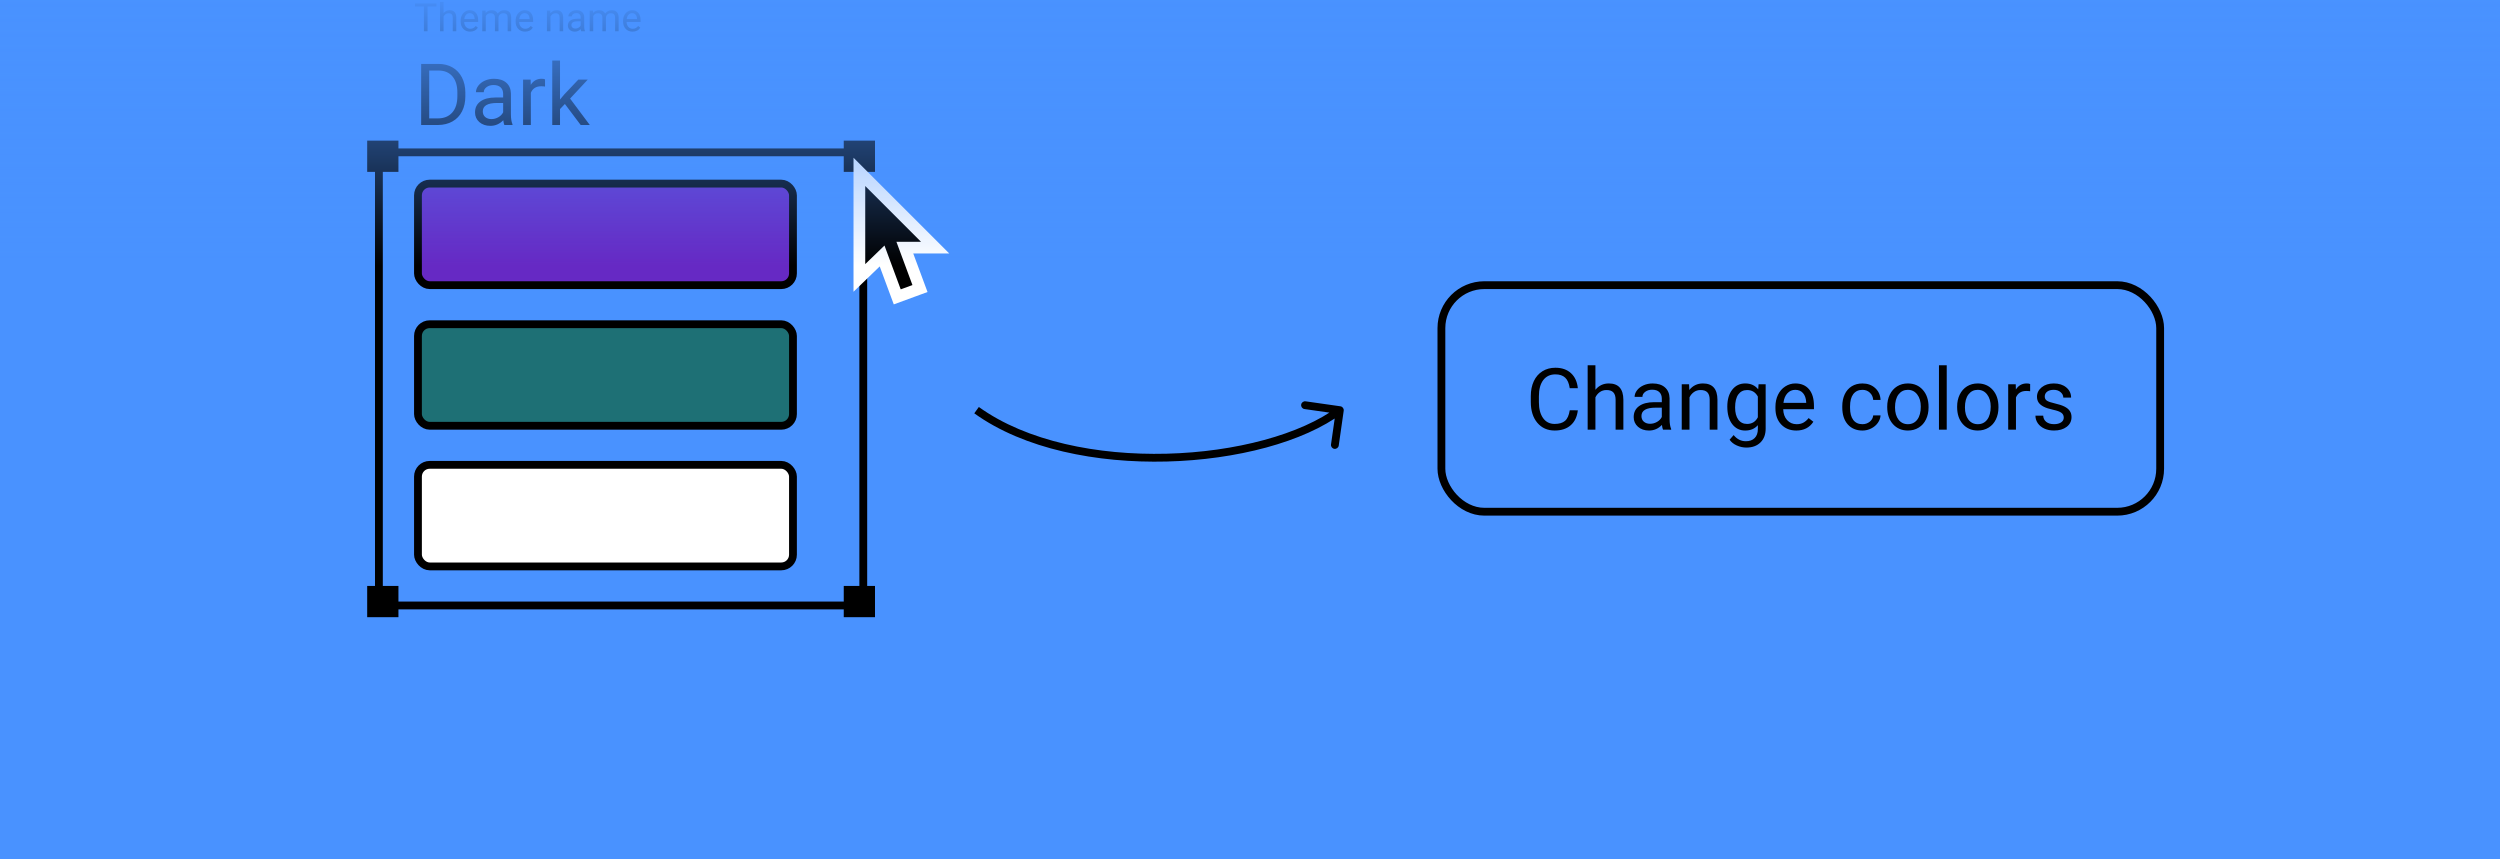 <svg fill="none" height="110" viewBox="0 0 320 110" width="320" xmlns="http://www.w3.org/2000/svg" xmlns:xlink="http://www.w3.org/1999/xlink"><filter id="a" color-interpolation-filters="sRGB" filterUnits="userSpaceOnUse" height="22.772" width="16.258" x="107.25" y="18.189"><feFlood flood-opacity="0" result="BackgroundImageFix"/><feColorMatrix in="SourceAlpha" type="matrix" values="0 0 0 0 0 0 0 0 0 0 0 0 0 0 0 0 0 0 127 0"/><feOffset dy="2"/><feGaussianBlur stdDeviation="1"/><feColorMatrix type="matrix" values="0 0 0 0 0 0 0 0 0 0 0 0 0 0 0 0 0 0 0.25 0"/><feBlend in2="BackgroundImageFix" mode="normal" result="effect1_dropShadow"/><feBlend in="SourceGraphic" in2="effect1_dropShadow" mode="normal" result="shape"/></filter><linearGradient id="b" gradientUnits="userSpaceOnUse" x1="160" x2="160" y1="-1" y2="34"><stop offset="0" stop-color="#4992ff"/><stop offset="1" stop-color="#4992ff" stop-opacity="0"/></linearGradient><clipPath id="c"><path d="m0 0h320v110h-320z"/></clipPath><g clip-path="url(#c)"><path d="m0 0h320v110h-320z" fill="#4992ff"/><path d="m171.995 52.571c.039-.273-.151-.527-.424-.566l-4.455-.636c-.273-.039-.527.151-.566.424s.151.527.425.566l3.959.566-.565 3.96c-.039.273.151.527.424.566.273.039.527-.151.566-.424zm-47.287.335c6.374 4.589 15.724 6.396 24.642 6.169 8.913-.226 17.532-2.487 22.45-6.175l-.6-.8c-4.682 3.512-13.063 5.751-21.875 5.975-8.807.224-17.907-1.57-24.033-5.981z" fill="#000"/><rect height="29" rx="5.5" stroke="#000" width="92" x="184.5" y="36.5"/><path d="m201.963 52.519c-.096.827-.402 1.466-.918 1.917-.512.448-1.194.671-2.046.671-.924 0-1.666-.331-2.224-.994-.555-.662-.833-1.549-.833-2.659v-.752c0-.727.129-1.366.387-1.917.261-.551.63-.974 1.107-1.268.476-.297 1.027-.446 1.654-.446.831 0 1.497.233 1.998.698.501.462.793 1.103.875 1.923h-1.036c-.09-.623-.285-1.074-.586-1.354-.297-.279-.714-.419-1.251-.419-.659 0-1.176.243-1.552.731-.373.487-.559 1.18-.559 2.079v.757c0 .849.177 1.524.532 2.025.354.501.85.752 1.488.752.572 0 1.011-.129 1.315-.387.308-.261.512-.714.613-1.359zm2.251-2.627c.44-.541 1.013-.811 1.719-.811 1.228 0 1.847.693 1.858 2.079v3.84h-.994v-3.846c-.003-.419-.1-.729-.29-.929-.186-.201-.478-.301-.875-.301-.322 0-.605.086-.849.258-.243.172-.433.398-.569.677v4.141h-.994v-8.25h.994zm8.653 5.108c-.058-.115-.104-.319-.14-.612-.462.48-1.013.72-1.654.72-.573 0-1.044-.161-1.413-.483-.365-.326-.548-.738-.548-1.235 0-.605.229-1.074.688-1.407.462-.337 1.11-.505 1.944-.505h.967v-.457c0-.347-.104-.623-.312-.827-.207-.208-.513-.312-.918-.312-.355 0-.652.09-.892.269s-.36.396-.36.65h-.999c0-.29.103-.569.307-.838.207-.272.487-.487.838-.644.354-.158.743-.236 1.165-.236.67 0 1.194.168 1.574.505.379.333.576.793.591 1.38v2.675c0 .533.068.958.204 1.273v.086zm-1.649-.757c.311 0 .607-.081.886-.242.279-.161.482-.371.607-.628v-1.192h-.779c-1.217 0-1.826.356-1.826 1.069 0 .311.104.555.311.731.208.175.475.263.801.263zm4.984-5.054.032.73c.444-.558 1.024-.838 1.741-.838 1.228 0 1.847.693 1.858 2.079v3.84h-.994v-3.846c-.003-.419-.1-.729-.29-.929-.186-.201-.478-.301-.875-.301-.322 0-.605.086-.849.258-.243.172-.433.398-.569.677v4.141h-.994v-5.811zm4.893 2.857c0-.906.21-1.626.629-2.159.419-.537.974-.806 1.665-.806.709 0 1.262.251 1.659.752l.049-.644h.907v5.672c0 .752-.223 1.345-.671 1.778-.444.433-1.042.65-1.794.65-.419 0-.829-.089-1.23-.269-.401-.179-.707-.424-.918-.736l.515-.596c.426.526.947.79 1.563.79.484 0 .86-.136 1.128-.408.272-.272.408-.655.408-1.149v-.499c-.397.458-.94.688-1.627.688-.68 0-1.232-.274-1.654-.822-.419-.548-.629-1.294-.629-2.24zm.999.113c0 .655.135 1.171.403 1.547.269.372.645.559 1.128.559.627 0 1.087-.285 1.38-.854v-2.653c-.304-.555-.761-.833-1.369-.833-.484 0-.861.188-1.134.564-.272.376-.408.933-.408 1.67zm7.826 2.949c-.788 0-1.429-.258-1.923-.773-.494-.519-.741-1.212-.741-2.079v-.183c0-.577.109-1.09.327-1.542.223-.455.53-.809.924-1.063.398-.258.827-.387 1.289-.387.756 0 1.343.249 1.762.747.419.498.629 1.21.629 2.138v.414h-3.937c.014.573.18 1.037.499 1.391.322.351.73.526 1.225.526.351 0 .648-.072.891-.215.244-.143.457-.333.639-.569l.607.473c-.487.748-1.217 1.123-2.191 1.123zm-.124-5.21c-.401 0-.737.147-1.009.44-.273.29-.441.698-.505 1.225h2.911v-.075c-.029-.505-.165-.895-.408-1.171-.244-.279-.573-.419-.989-.419zm8.605 4.399c.354 0 .664-.107.929-.322.265-.215.412-.483.441-.806h.939c-.017.333-.132.65-.343.951-.212.301-.494.541-.849.72-.351.179-.723.269-1.117.269-.791 0-1.422-.263-1.891-.789-.465-.53-.698-1.253-.698-2.17v-.167c0-.566.104-1.069.312-1.509.207-.441.504-.782.891-1.026.39-.243.851-.365 1.381-.365.651 0 1.192.195 1.622.585.433.39.664.897.692 1.52h-.939c-.029-.376-.172-.684-.43-.924-.254-.243-.57-.365-.945-.365-.505 0-.897.183-1.177.548-.275.362-.413.886-.413 1.574v.188c0 .67.138 1.185.413 1.547.276.362.67.542 1.182.542zm3.163-2.256c0-.569.111-1.081.333-1.536.226-.455.538-.806.935-1.053.401-.247.858-.371 1.37-.371.791 0 1.43.274 1.917.822.491.548.736 1.277.736 2.186v.07c0 .566-.109 1.074-.328 1.525-.215.448-.524.797-.929 1.047-.401.251-.863.376-1.386.376-.787 0-1.427-.274-1.917-.822-.487-.548-.731-1.273-.731-2.175zm.999.118c0 .644.149 1.162.446 1.552.301.39.702.586 1.203.586.505 0 .906-.197 1.204-.591.297-.398.445-.953.445-1.665 0-.637-.152-1.153-.456-1.547-.301-.398-.702-.596-1.203-.596-.491 0-.887.195-1.187.585-.301.39-.452.949-.452 1.676zm6.618 2.841h-.994v-8.25h.994zm1.332-2.959c0-.569.111-1.081.333-1.536.225-.455.537-.806.934-1.053.401-.247.858-.371 1.37-.371.791 0 1.43.274 1.917.822.491.548.736 1.277.736 2.186v.07c0 .566-.109 1.074-.327 1.525-.215.448-.525.797-.93 1.047-.401.251-.863.376-1.385.376-.788 0-1.427-.274-1.918-.822-.487-.548-.73-1.273-.73-2.175zm.999.118c0 .644.148 1.162.446 1.552.3.39.701.586 1.203.586.505 0 .906-.197 1.203-.591.297-.398.446-.953.446-1.665 0-.637-.153-1.153-.457-1.547-.301-.398-.702-.596-1.203-.596-.491 0-.886.195-1.187.585s-.451.949-.451 1.676zm8.346-2.079c-.15-.025-.313-.038-.488-.038-.652 0-1.094.278-1.327.833v4.125h-.994v-5.811h.967l.016.671c.326-.519.788-.779 1.386-.779.193 0 .34.025.44.075zm4.303 3.378c0-.269-.102-.476-.307-.623-.2-.15-.553-.279-1.058-.387-.501-.107-.9-.236-1.197-.387-.294-.15-.512-.329-.656-.537-.139-.208-.209-.455-.209-.741 0-.476.2-.879.601-1.208.405-.329.921-.494 1.547-.494.659 0 1.193.17 1.601.51.412.34.618.775.618 1.305h-.999c0-.272-.117-.507-.35-.704-.229-.197-.519-.295-.87-.295-.361 0-.644.079-.848.236-.204.158-.306.363-.306.618 0 .24.094.421.284.542.19.122.532.238 1.026.349.498.111.901.243 1.209.397.308.154.535.34.682.559.15.215.225.478.225.79 0 .519-.207.936-.623 1.251-.415.312-.954.467-1.616.467-.466 0-.878-.082-1.236-.247-.358-.165-.639-.394-.843-.688-.201-.297-.301-.618-.301-.962h.994c.018.333.15.598.397.795.251.193.58.29.989.29.376 0 .676-.075.902-.226.229-.154.344-.358.344-.612z" fill="#000"/><path d="m55.869.831h-1.143v3.169h-.466v-3.169h-1.14v-.386h2.749zm.908.847c.2-.246.461-.369.781-.369.558 0 .84.315.845.945v1.746h-.452v-1.748c-.002-.19-.046-.331-.132-.422-.085-.091-.217-.137-.398-.137-.146 0-.275.039-.386.117-.111.078-.197.181-.259.308v1.882h-.452v-3.75h.452zm3.398 2.371c-.358 0-.649-.117-.874-.352-.225-.236-.337-.551-.337-.945v-.083c0-.262.05-.496.149-.701.101-.207.241-.368.42-.483.181-.117.376-.176.586-.176.344 0 .61.113.801.339.191.226.286.55.286.972v.188h-1.79c.006.26.082.471.227.632.146.16.332.239.557.239.16 0 .295-.033.405-.098s.207-.151.29-.259l.276.215c-.221.34-.553.51-.996.51zm-.056-2.368c-.182 0-.335.067-.459.2-.124.132-.2.317-.23.557h1.323v-.034c-.013-.229-.075-.407-.185-.532-.111-.127-.261-.19-.449-.19zm2.036-.322.012.293c.194-.228.455-.342.784-.342.369 0 .621.142.754.425.088-.127.202-.23.342-.308.142-.078.308-.117.5-.117.579 0 .874.307.884.92v1.77h-.452v-1.743c0-.189-.043-.33-.129-.422-.086-.094-.231-.142-.435-.142-.168 0-.307.05-.417.151-.111.099-.175.234-.193.403v1.753h-.454v-1.731c0-.384-.188-.576-.564-.576-.296 0-.499.126-.608.378v1.929h-.452v-2.642zm5.056 2.69c-.358 0-.649-.117-.874-.352-.225-.236-.337-.551-.337-.945v-.083c0-.262.05-.496.149-.701.101-.207.241-.368.42-.483.181-.117.376-.176.586-.176.343 0 .61.113.801.339.19.226.286.55.286.972v.188h-1.79c.007.26.082.471.227.632.146.16.332.239.557.239.16 0 .295-.033.405-.098s.207-.151.29-.259l.276.215c-.221.34-.553.51-.996.51zm-.056-2.368c-.182 0-.335.067-.459.2-.124.132-.2.317-.23.557h1.323v-.034c-.013-.229-.075-.407-.185-.532-.111-.127-.26-.19-.449-.19zm3.279-.322.015.332c.202-.254.466-.381.791-.381.558 0 .84.315.845.945v1.746h-.452v-1.748c-.002-.19-.046-.331-.132-.422-.085-.091-.217-.137-.398-.137-.146 0-.275.039-.386.117-.111.078-.197.181-.259.308v1.882h-.452v-2.642zm3.962 2.642c-.026-.052-.047-.145-.064-.278-.21.218-.461.327-.752.327-.261 0-.474-.073-.642-.22-.166-.148-.249-.335-.249-.562 0-.275.104-.488.312-.64.21-.153.505-.229.884-.229h.44v-.208c0-.158-.047-.283-.142-.376-.094-.094-.234-.142-.417-.142-.161 0-.296.041-.405.122-.109.081-.164.18-.164.295h-.454c0-.132.046-.259.139-.381.094-.124.221-.221.381-.293.161-.072.338-.107.53-.107.304 0 .543.076.715.229.172.151.262.361.269.627v1.216c0 .243.031.435.093.579v.039zm-.75-.344c.142 0 .276-.037.403-.11.127-.073.219-.168.276-.286v-.542h-.354c-.553 0-.83.162-.83.486 0 .142.047.252.142.332.094.08.216.12.364.12zm2.263-2.297.012.293c.194-.228.455-.342.784-.342.369 0 .621.142.754.425.088-.127.202-.23.342-.308.142-.078.308-.117.5-.117.58 0 .874.307.884.92v1.77h-.452v-1.743c0-.189-.043-.33-.129-.422-.086-.094-.231-.142-.435-.142-.168 0-.307.05-.417.151-.111.099-.175.234-.193.403v1.753h-.454v-1.731c0-.384-.188-.576-.564-.576-.296 0-.499.126-.608.378v1.929h-.452v-2.642zm5.056 2.69c-.358 0-.649-.117-.874-.352-.225-.236-.337-.551-.337-.945v-.083c0-.262.05-.496.149-.701.101-.207.241-.368.42-.483.181-.117.376-.176.586-.176.343 0 .61.113.801.339.191.226.286.55.286.972v.188h-1.79c.006.26.082.471.227.632.146.16.332.239.557.239.16 0 .295-.033.405-.098s.207-.151.29-.259l.276.215c-.221.34-.553.51-.996.51zm-.056-2.368c-.182 0-.335.067-.459.2-.124.132-.2.317-.23.557h1.323v-.034c-.013-.229-.075-.407-.185-.532-.111-.127-.26-.19-.449-.19z" fill="#000"/><path d="m53.908 16v-7.82h2.208c.68 0 1.282.15 1.805.451s.926.729 1.208 1.284c.286.555.431 1.192.435 1.912v.499c0 .738-.143 1.384-.43 1.939-.283.555-.689.981-1.219 1.278-.526.297-1.141.449-1.842.457zm1.031-6.972v6.128h1.085c.795 0 1.413-.247 1.853-.741.444-.494.666-1.198.666-2.111v-.457c0-.888-.209-1.577-.628-2.068-.415-.494-1.006-.745-1.772-.752zm9.62 6.972c-.057-.115-.104-.319-.14-.612-.462.48-1.013.72-1.654.72-.573 0-1.044-.161-1.413-.483-.365-.326-.548-.738-.548-1.235 0-.605.229-1.074.688-1.407.462-.337 1.11-.505 1.944-.505h.967v-.457c0-.347-.104-.623-.311-.827-.208-.208-.514-.312-.918-.312-.354 0-.652.09-.892.269-.24.179-.36.396-.36.65h-.999c0-.29.102-.569.306-.838.208-.272.487-.487.838-.644.354-.158.743-.236 1.165-.236.67 0 1.194.168 1.574.505.38.333.577.793.591 1.38v2.675c0 .533.068.958.204 1.273v.086zm-1.649-.757c.311 0 .607-.081.886-.242.279-.161.482-.371.607-.628v-1.192h-.779c-1.217 0-1.826.356-1.826 1.069 0 .311.104.555.311.731.208.175.474.263.8.263zm6.854-4.163c-.15-.025-.313-.038-.489-.038-.652 0-1.094.278-1.327.833v4.125h-.994v-5.811h.967l.016.671c.326-.519.788-.779 1.386-.779.193 0 .34.025.44.075zm2.541 2.229-.623.65v2.041h-.994v-8.25h.994v4.99l.532-.639 1.81-1.912h1.208l-2.261 2.428 2.524 3.384h-1.165z" fill="#000"/><rect fill="#6629c4" height="13" rx="1.5" stroke="#000" width="48" x="53.5" y="23.5"/><rect fill="#1e7075" height="13" rx="1.5" stroke="#000" width="48" x="53.5" y="41.5"/><rect fill="#fff" height="13" rx="1.5" stroke="#000" width="48" x="53.5" y="59.5"/><path d="m48.5 19.5h62v58h-62z" stroke="#000"/><g fill="#000"><path d="m47 18h4v4h-4z"/><path d="m47 75h4v4h-4z"/><path d="m108 75h4v4h-4z"/><path d="m108 18h4v4h-4z"/></g><g filter="url(#a)"><path d="m110 33.576v-13.576l9.697 9.697h-3.879l1.94 5.236-2.91 1.067-1.939-5.236z" fill="#000"/><path d="m110 33.576v-13.576l9.697 9.697h-3.879l1.94 5.236-2.91 1.067-1.939-5.236z" stroke="#fff" stroke-width="1.5"/></g><path d="m0-1h320v35h-320z" fill="url(#b)"/></g></svg>